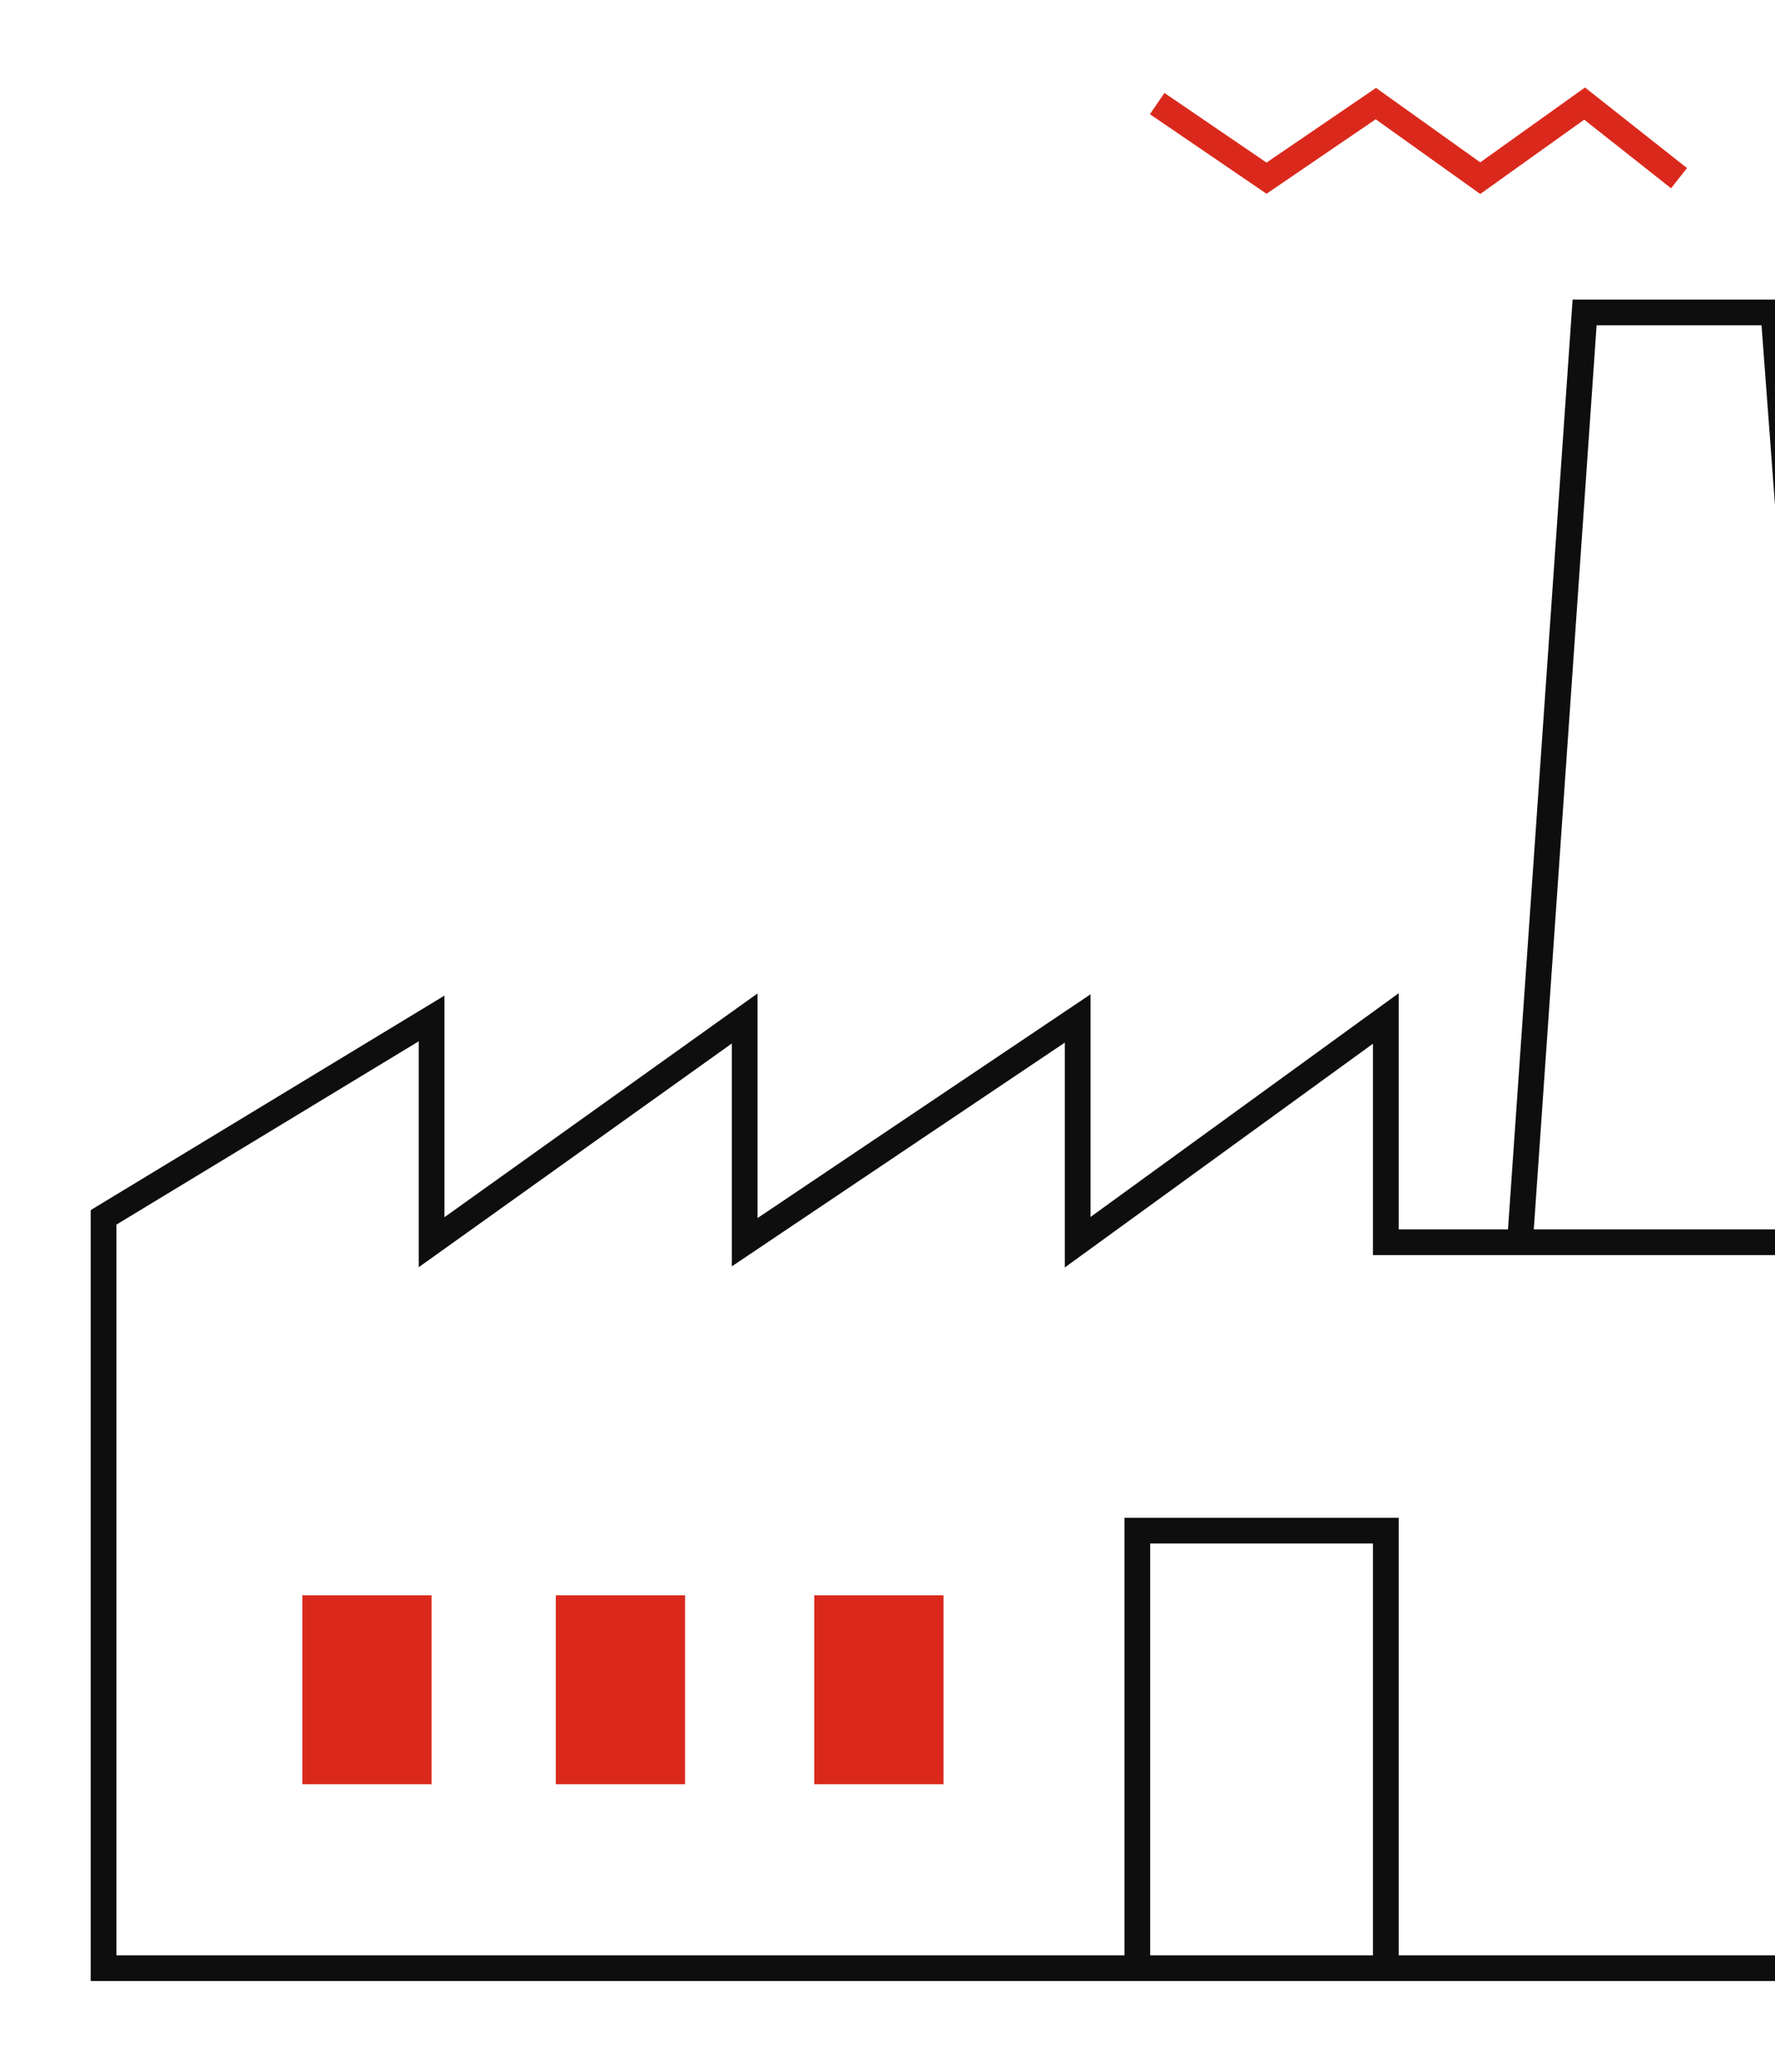 <svg width="138" height="161" viewBox="0 0 138 161" fill="none" xmlns="http://www.w3.org/2000/svg">
<g id="Frame 97">
<path id="Vector 16" d="M118.175 96.535H107.742V79.147L83.785 96.535V79.147L57.896 96.535V79.147L33.553 96.535V79.147L8.051 94.603V152.95H88.422M118.175 96.535L123.198 24.278H137.881L143.291 96.535M118.175 96.535H143.291M143.291 96.535H152.951V152.95H107.742M88.422 152.95V118.946H107.742V152.95M88.422 152.95H107.742" stroke="#0F0E0E" stroke-width="2"/>
<path id="Vector 18" d="M89.967 8.05L98.468 13.846L106.968 8.05L115.083 13.846L123.197 8.05L130.539 13.846" stroke="#DA291C" stroke-width="2"/>
<g id="Vector 17">
<path d="M33.552 123.97H23.506V138.653H33.552V123.97Z" fill="#DA291C"/>
<path d="M53.259 123.97H43.212V138.653H53.259V123.97Z" fill="#DA291C"/>
<path d="M73.352 123.97H63.305V138.653H73.352V123.97Z" fill="#DA291C"/>
</g>
</g>
</svg>

